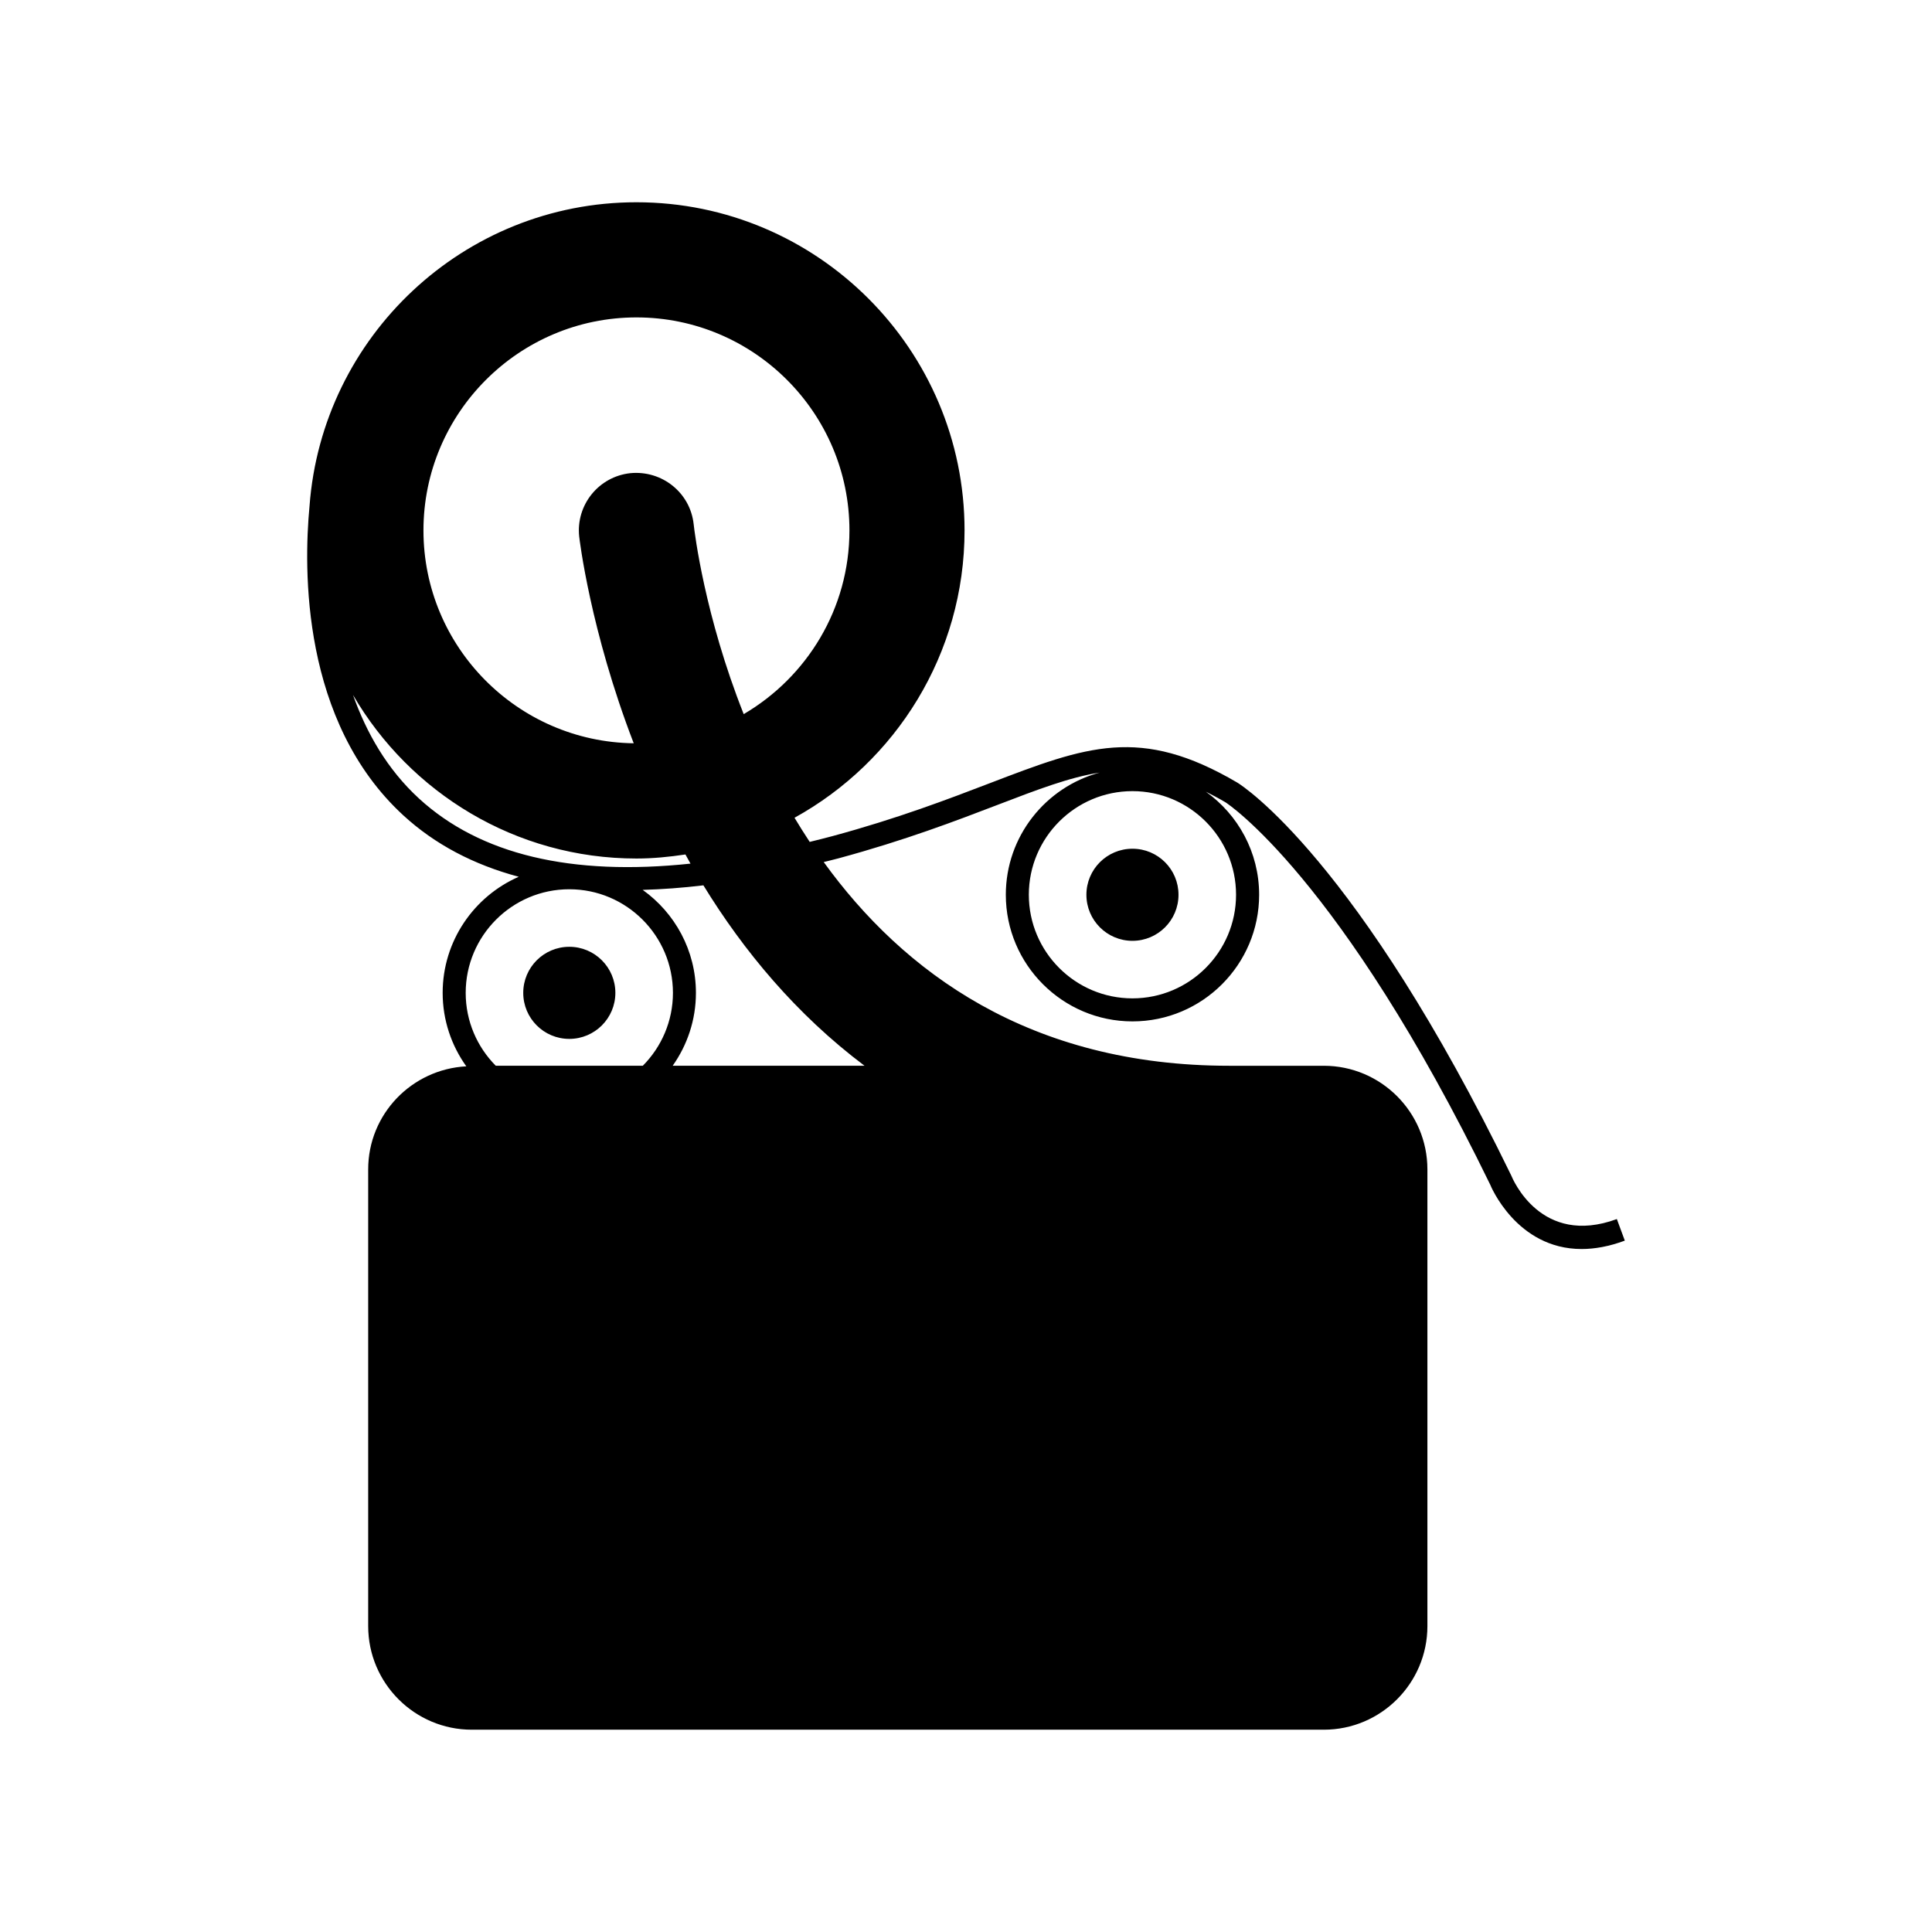 <?xml version="1.0" encoding="utf-8"?>
<!-- Generator: Adobe Illustrator 16.0.4, SVG Export Plug-In . SVG Version: 6.00 Build 0)  -->
<!DOCTYPE svg PUBLIC "-//W3C//DTD SVG 1.1//EN" "http://www.w3.org/Graphics/SVG/1.1/DTD/svg11.dtd">
<svg version="1.1" id="Capa_1" xmlns="http://www.w3.org/2000/svg" xmlns:xlink="http://www.w3.org/1999/xlink" x="0px" y="0px"
	 width="100px" height="100px" viewBox="0 0 100 100" enable-background="new 0 0 100 100" xml:space="preserve">
<g id="Layer_8">
	<path d="M60.999,46.313c0,1.316-1.065,2.384-2.384,2.384c-1.314,0-2.383-1.067-2.383-2.384s1.067-2.383,2.383-2.383
		C59.934,43.929,60.999,44.996,60.999,46.313z M29.467,53.773c1.315,0,2.384-1.066,2.384-2.383c0-1.317-1.068-2.384-2.384-2.384
		c-1.317,0-2.384,1.067-2.384,2.384C27.083,52.706,28.149,53.773,29.467,53.773z M84.1,64.215c-0.828,0.307-1.57,0.434-2.236,0.434
		c-3.377,0-4.719-3.295-4.733-3.336c-7.758-15.934-13.644-19.75-13.7-19.786c-0.353-0.208-0.689-0.385-1.019-0.551
		c1.668,1.189,2.761,3.136,2.761,5.336c0,3.614-2.939,6.555-6.556,6.555c-3.613,0-6.556-2.941-6.556-6.555
		c0-3.026,2.066-5.574,4.859-6.324c-1.554,0.243-3.195,0.87-5.287,1.672c-2.132,0.817-4.784,1.834-8.232,2.767
		c-0.26,0.07-0.509,0.128-0.766,0.193c4.105,5.678,10.637,10.544,20.997,10.544h4.888c2.957,0,5.362,2.406,5.362,5.363v23.639
		c0,2.958-2.405,5.363-5.362,5.363h-44.1c-2.957,0-5.363-2.406-5.363-5.363V60.527c0-2.861,2.257-5.185,5.079-5.334
		c-0.768-1.074-1.224-2.385-1.224-3.803c0-2.685,1.622-4.995,3.938-6.008c-2.342-0.628-4.339-1.679-5.967-3.173
		c-5.294-4.859-5.17-12.771-4.862-16.014C16.669,17.418,24,10.469,32.942,10.469c9.364,0,16.983,7.619,16.983,16.984
		c0,6.399-3.559,11.979-8.801,14.874c0.251,0.419,0.513,0.834,0.786,1.249c0.392-0.098,0.779-0.19,1.178-0.299
		c3.39-0.917,6.011-1.922,8.117-2.729c5.038-1.93,7.812-2.996,12.838-0.041c0.262,0.159,6.211,3.963,14.175,20.328
		c0.079,0.19,1.538,3.708,5.47,2.263L84.1,64.215z M21.918,27.454c0,6.031,4.869,10.94,10.883,11.018
		c-2.255-5.854-2.808-10.577-2.822-10.701c-0.174-1.637,1.011-3.104,2.647-3.28c1.639-0.158,3.102,1.009,3.278,2.642
		c0.049,0.442,0.569,4.734,2.59,9.83c3.268-1.916,5.473-5.455,5.473-9.509c0-6.079-4.945-11.025-11.024-11.025
		S21.918,21.375,21.918,27.454z M21.694,41.337c3.163,2.898,7.875,4.017,14.046,3.364c-0.09-0.158-0.175-0.315-0.262-0.474
		c-0.83,0.125-1.673,0.21-2.536,0.21c-6.26,0-11.726-3.414-14.671-8.467C18.963,37.918,20.03,39.811,21.694,41.337z M24.104,51.391
		c0,1.471,0.596,2.805,1.558,3.773h7.609c0.963-0.969,1.56-2.303,1.56-3.773c0-2.957-2.407-5.363-5.363-5.363
		C26.508,46.027,24.104,48.434,24.104,51.391z M36.408,45.825c-1.088,0.13-2.135,0.207-3.143,0.235
		c1.665,1.189,2.756,3.133,2.756,5.331c0,1.405-0.449,2.705-1.204,3.773h9.932C41.202,52.497,38.481,49.204,36.408,45.825z
		 M58.615,40.949c-2.956,0-5.363,2.406-5.363,5.363c0,2.958,2.407,5.363,5.363,5.363c2.959,0,5.363-2.406,5.363-5.363
		S61.574,40.949,58.615,40.949z"/>
</g>
</svg>
